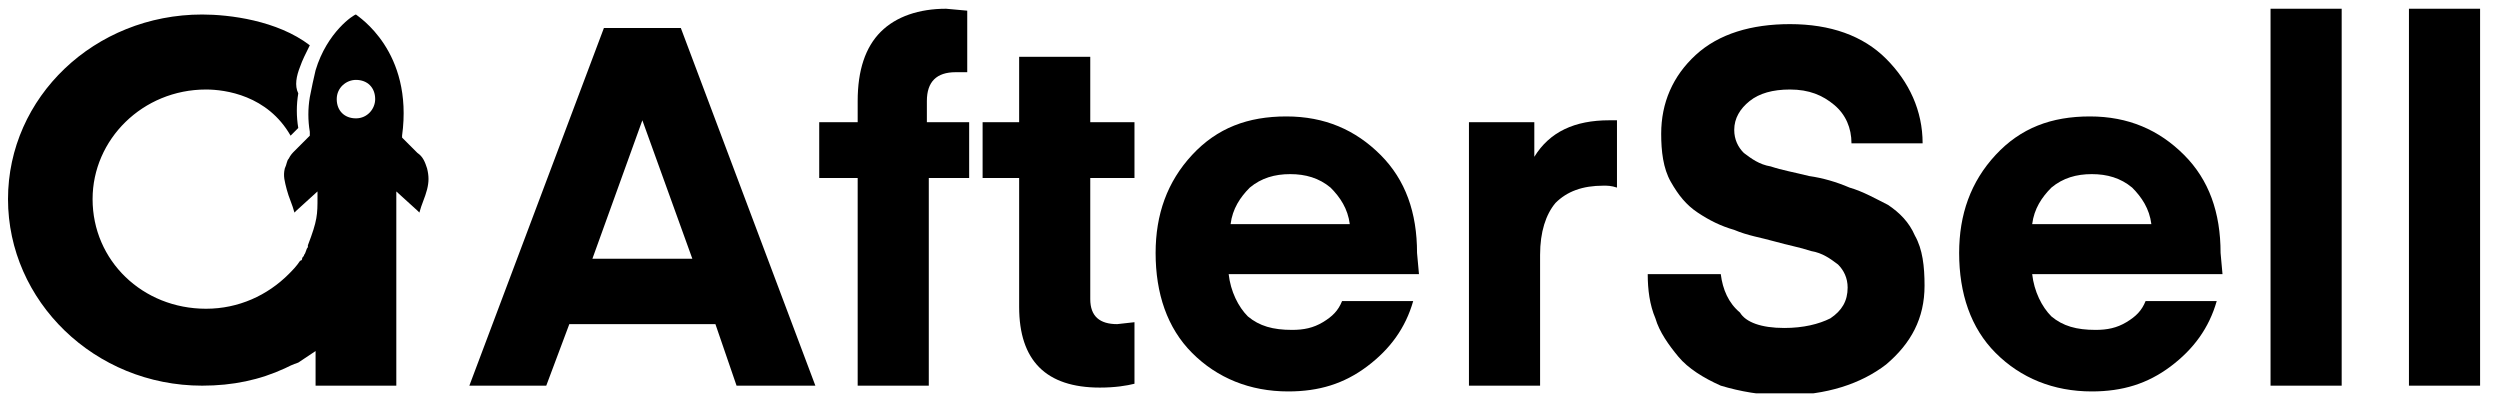 <svg width="143" height="23" viewBox="0 0 143 23" fill="none" xmlns="http://www.w3.org/2000/svg">
<g clip-path="url(#clip0_773_5161)">
<path d="M20.36 4.57C21.02 4.57 21.46 5.01 21.46 5.67C21.46 6.22 21.02 6.77 20.36 6.77C19.7 6.77 19.261 6.33 19.261 5.67C19.261 5.01 19.81 4.57 20.36 4.57ZM24.428 9.63C24.319 9.3 24.209 8.97 23.879 8.75C23.549 8.42 23.329 8.2 22.999 7.87V7.76C23.659 2.92 20.47 0.94 20.36 0.83C20.25 0.83 18.711 1.82 18.051 4.02C17.941 4.46 17.831 5.01 17.721 5.56C17.611 6.22 17.611 6.88 17.721 7.54V7.65V7.76C17.391 8.09 17.171 8.31 16.842 8.64C16.732 8.75 16.622 8.86 16.512 9.08C16.402 9.19 16.402 9.41 16.292 9.63C16.182 10.07 16.292 10.4 16.402 10.84C16.512 11.28 16.732 11.72 16.842 12.16L16.951 12.05L18.161 10.95V11.28C18.161 12.27 18.161 12.6 17.611 14.03V14.14C17.501 14.25 17.501 14.47 17.391 14.58C17.391 14.69 17.281 14.69 17.281 14.8C17.281 14.8 17.281 14.91 17.171 14.91C16.951 15.24 16.732 15.46 16.512 15.68C15.302 16.89 13.653 17.66 11.784 17.66C8.155 17.66 5.296 14.91 5.296 11.39C5.296 7.98 8.155 5.12 11.784 5.12C12.883 5.12 15.302 5.45 16.622 7.76C16.622 7.76 16.622 7.76 16.732 7.65C16.732 7.65 16.951 7.43 17.061 7.32C16.951 6.66 16.951 6 17.061 5.34C16.842 4.9 16.951 4.35 17.171 3.8C17.281 3.47 17.501 3.03 17.721 2.59C15.852 1.16 13.103 0.83 11.564 0.83C5.406 0.83 0.458 5.56 0.458 11.39C0.458 17.22 5.406 22.06 11.564 22.06C13.323 22.06 14.862 21.73 16.292 21.07C16.512 20.96 16.732 20.85 17.061 20.74C17.391 20.52 17.721 20.3 18.051 20.08V22.06H22.669V14.8V13.92V12.05V11.5V11.39V10.95L23.879 12.05L23.989 12.16C24.099 11.72 24.319 11.28 24.428 10.84C24.538 10.4 24.538 10.07 24.428 9.63Z" fill="black"/>
<path d="M31.246 22.06H26.847L34.544 1.6H38.943L46.639 22.06H42.131L40.922 18.54H32.565L31.246 22.06ZM36.743 6.88L33.885 14.8H39.602L36.743 6.88Z" fill="black"/>
<path d="M53.127 6.99H55.436V10.18H53.127V22.06H49.059V10.18H46.859V6.99H49.059V5.78C49.059 4.02 49.498 2.7 50.378 1.82C51.258 0.94 52.577 0.5 54.116 0.5L55.326 0.61V4.13C55.216 4.13 54.996 4.13 54.666 4.13C53.567 4.13 53.017 4.68 53.017 5.78V6.99H53.127Z" fill="black"/>
<path d="M64.892 18.43V21.95C64.452 22.06 63.792 22.17 62.913 22.17C59.834 22.17 58.295 20.63 58.295 17.55V10.18H56.205V6.99H58.295V3.25H62.363V6.99H64.892V10.18H62.363V17.11C62.363 18.1 62.913 18.54 63.902 18.54L64.892 18.43Z" fill="black"/>
<path d="M81.165 15.68H70.28C70.39 16.67 70.829 17.55 71.379 18.1C72.039 18.65 72.809 18.87 73.908 18.87C74.568 18.87 75.118 18.76 75.668 18.43C76.217 18.1 76.547 17.77 76.767 17.22H80.835C80.396 18.76 79.516 19.97 78.197 20.96C76.877 21.95 75.448 22.39 73.688 22.39C71.489 22.39 69.62 21.62 68.191 20.19C66.761 18.76 66.101 16.78 66.101 14.47C66.101 12.27 66.761 10.4 68.191 8.86C69.62 7.32 71.379 6.66 73.578 6.66C75.778 6.66 77.537 7.43 78.966 8.86C80.396 10.29 81.055 12.16 81.055 14.47L81.165 15.68ZM73.798 9.96C72.919 9.96 72.149 10.18 71.489 10.73C70.939 11.28 70.5 11.94 70.39 12.82H77.207C77.097 11.94 76.657 11.28 76.107 10.73C75.448 10.18 74.678 9.96 73.798 9.96Z" fill="black"/>
<path d="M92.491 6.88V10.73C92.161 10.62 91.941 10.62 91.721 10.62C90.511 10.62 89.632 10.95 88.972 11.61C88.422 12.27 88.093 13.26 88.093 14.58V22.06H84.024V6.99H87.763V8.97C88.642 7.54 90.072 6.88 92.051 6.88H92.491Z" fill="black"/>
<path d="M102.057 18.76C103.156 18.76 104.036 18.54 104.696 18.21C105.355 17.77 105.685 17.22 105.685 16.45C105.685 15.9 105.465 15.46 105.136 15.13C104.696 14.8 104.256 14.47 103.596 14.36C102.936 14.14 102.277 14.03 101.507 13.81C100.737 13.59 99.968 13.48 99.198 13.15C98.428 12.93 97.769 12.6 97.109 12.16C96.449 11.72 96.009 11.17 95.57 10.4C95.13 9.63 95.02 8.64 95.02 7.65C95.02 5.89 95.679 4.35 96.999 3.14C98.318 1.93 100.188 1.38 102.387 1.38C104.696 1.38 106.565 2.04 107.884 3.36C109.204 4.68 109.974 6.33 109.974 8.2H105.905C105.905 7.32 105.575 6.55 104.916 6C104.256 5.45 103.486 5.12 102.387 5.12C101.397 5.12 100.627 5.34 100.078 5.78C99.528 6.22 99.198 6.77 99.198 7.43C99.198 7.98 99.418 8.42 99.748 8.75C100.188 9.08 100.627 9.41 101.287 9.52C101.947 9.74 102.607 9.85 103.486 10.07C104.256 10.18 105.026 10.4 105.795 10.73C106.565 10.95 107.335 11.39 107.994 11.72C108.654 12.16 109.204 12.71 109.534 13.48C109.974 14.25 110.084 15.24 110.084 16.34C110.084 18.21 109.314 19.64 107.884 20.85C106.455 21.95 104.476 22.61 102.057 22.61C100.737 22.61 99.528 22.39 98.428 22.06C97.439 21.62 96.559 21.07 96.009 20.41C95.46 19.75 94.91 18.98 94.69 18.21C94.36 17.44 94.25 16.56 94.25 15.68H98.428C98.538 16.56 98.868 17.33 99.528 17.88C99.858 18.43 100.737 18.76 102.057 18.76Z" fill="black"/>
<path d="M127.127 15.68H116.241C116.351 16.67 116.791 17.55 117.341 18.1C118 18.65 118.77 18.87 119.87 18.87C120.529 18.87 121.079 18.76 121.629 18.43C122.179 18.1 122.508 17.77 122.728 17.22H126.797C126.357 18.76 125.477 19.97 124.158 20.96C122.838 21.95 121.409 22.39 119.65 22.39C117.451 22.39 115.581 21.62 114.152 20.19C112.722 18.76 112.063 16.78 112.063 14.47C112.063 12.27 112.722 10.4 114.152 8.86C115.581 7.32 117.341 6.66 119.54 6.66C121.739 6.66 123.498 7.43 124.927 8.86C126.357 10.29 127.017 12.16 127.017 14.47L127.127 15.68ZM119.65 9.96C118.77 9.96 118 10.18 117.341 10.73C116.791 11.28 116.351 11.94 116.241 12.82H123.058C122.948 11.94 122.508 11.28 121.959 10.73C121.299 10.18 120.529 9.96 119.65 9.96Z" fill="black"/>
<path d="M133.944 22.06H129.875V0.5H133.944V22.06Z" fill="black"/>
<path d="M141.861 22.06H137.792V0.5H141.861V22.06Z" fill="black"/>
</g>
<defs>
<clipPath id="clip0_773_5161">
<rect width="141.842" height="22" fill="white" transform="translate(0.458 0.5)"/>
</clipPath>
</defs>
</svg>
